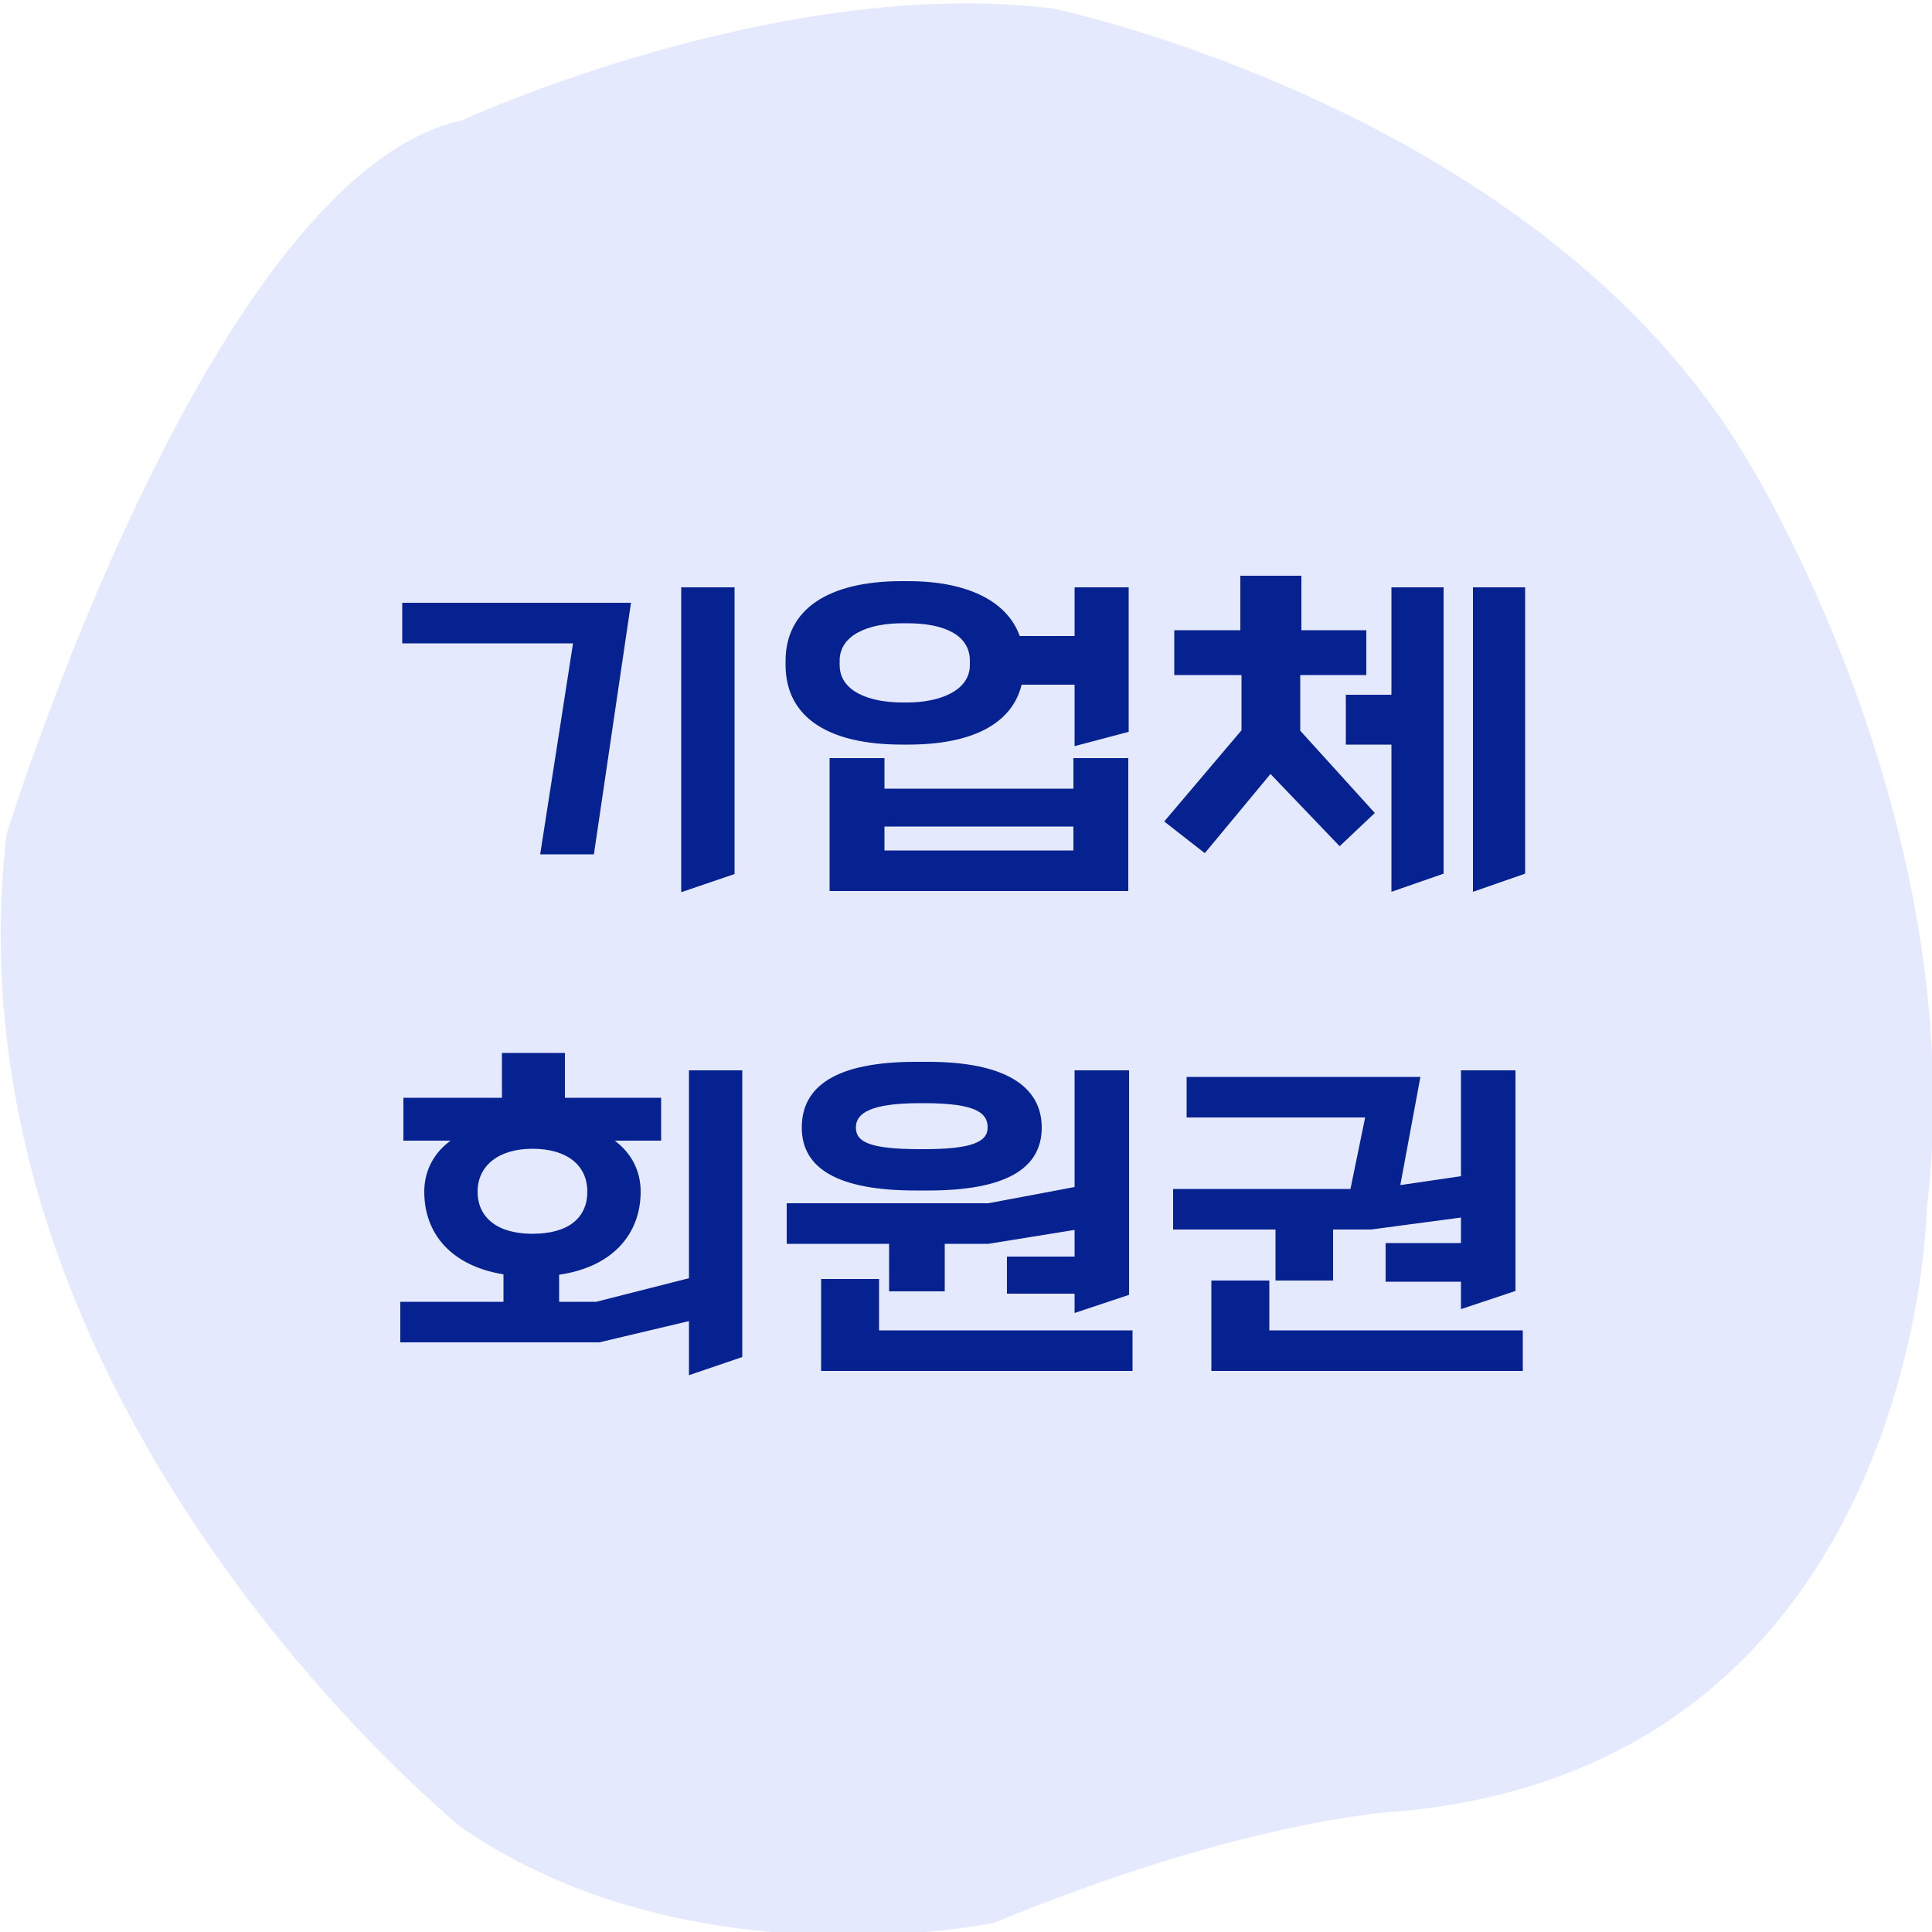 <svg width="80" height="80" viewBox="0 0 80 80" fill="none" xmlns="http://www.w3.org/2000/svg">
<path d="M43.621 0.358C43.621 0.358 63.767 4.521 72.373 19.077C72.373 19.077 81.709 34.033 79.786 50.043C79.786 50.043 79.448 72.992 57.997 75C57.997 75 51.802 75.231 41.151 79.622C41.151 79.622 28.657 82.233 19.137 75.694C19.137 75.694 -2.458 58.302 0.268 34.56C0.268 34.56 8.676 7.262 19.137 4.98C19.137 4.98 32.277 -1.067 43.621 0.358Z" fill="#E5E9FD"/>
<path d="M30.416 36.192L28.208 36.944V24.32H30.416V36.192ZM26.128 24.96L24.592 35.376H22.368L23.728 26.64H16.656V24.96H26.128ZM46.736 30.304L44.496 30.896V28.352H42.304C41.888 30.032 40.16 30.832 37.6 30.832H37.344C34.384 30.832 32.528 29.76 32.528 27.52V27.376C32.528 25.232 34.288 24.064 37.344 24.064H37.6C40.064 24.064 41.712 24.896 42.224 26.336H44.496V24.32H46.736V30.304ZM34.768 27.36V27.536C34.768 28.608 35.952 29.088 37.376 29.088H37.568C38.896 29.088 40.16 28.608 40.16 27.536V27.36C40.16 26.288 39.088 25.808 37.568 25.808H37.376C35.952 25.808 34.768 26.288 34.768 27.36ZM46.72 36.896H34.352V31.392H36.624V32.656H44.448V31.392H46.72V36.896ZM36.624 35.216H44.448V34.224H36.624V35.216ZM48.624 27.952V26.096H51.36V23.84H53.888V26.096H56.576V27.952H53.84V30.256L56.928 33.664L55.472 35.04L52.608 32.048L49.888 35.328L48.208 34.016L51.408 30.24V27.952H48.624ZM59.776 36.176L57.616 36.928V30.832H55.728V28.768H57.616V24.32H59.776V36.176ZM63.152 36.176L60.992 36.928V24.32H63.152V36.176ZM30.736 56.192L28.528 56.944V54.704L24.816 55.584H16.576V53.904H20.848V52.768C18.688 52.416 17.568 51.088 17.568 49.344C17.568 48.512 17.936 47.76 18.656 47.232H16.704V45.456H20.784V43.6H23.392V45.456H27.376V47.232H25.456C26.16 47.76 26.528 48.496 26.528 49.344C26.528 51.104 25.36 52.464 23.152 52.784V53.904H24.688L28.528 52.928V44.32H30.736V56.192ZM24.32 49.344C24.32 48.272 23.504 47.568 22.048 47.568C20.64 47.568 19.776 48.272 19.776 49.344C19.776 50.416 20.592 51.088 22.048 51.088C23.552 51.088 24.32 50.416 24.32 49.344ZM33.2 46.688C33.2 44.976 34.624 43.968 37.92 43.968H38.432C41.68 43.968 43.136 45.024 43.136 46.688C43.136 48.4 41.632 49.296 38.432 49.296H37.92C34.72 49.296 33.2 48.4 33.2 46.688ZM46.752 53.616L44.496 54.368V53.568H41.696V52.032H44.496V50.928L40.928 51.504H39.12V53.472H36.816V51.504H32.576V49.824H40.928L44.496 49.152V44.32H46.752V53.616ZM35.44 46.688C35.44 47.28 36 47.584 38.096 47.584H38.256C40.208 47.584 40.896 47.296 40.896 46.688C40.896 46.096 40.448 45.68 38.256 45.68H38.096C36.048 45.68 35.44 46.096 35.44 46.688ZM34 56.768V52.96H36.4V55.088H46.896V56.768H34ZM55.2 53.024H52.816V50.912H48.576V49.232H55.92L56.528 46.272H49.136V44.592H58.816L57.984 49.072L60.496 48.704V44.32H62.752V53.456L60.496 54.208V53.072H57.376V51.472H60.496V50.416L56.768 50.912H55.2V53.024ZM50.16 56.768V53.024H52.56V55.088H63.056V56.768H50.16Z" fill="#062190"/>
</svg>
